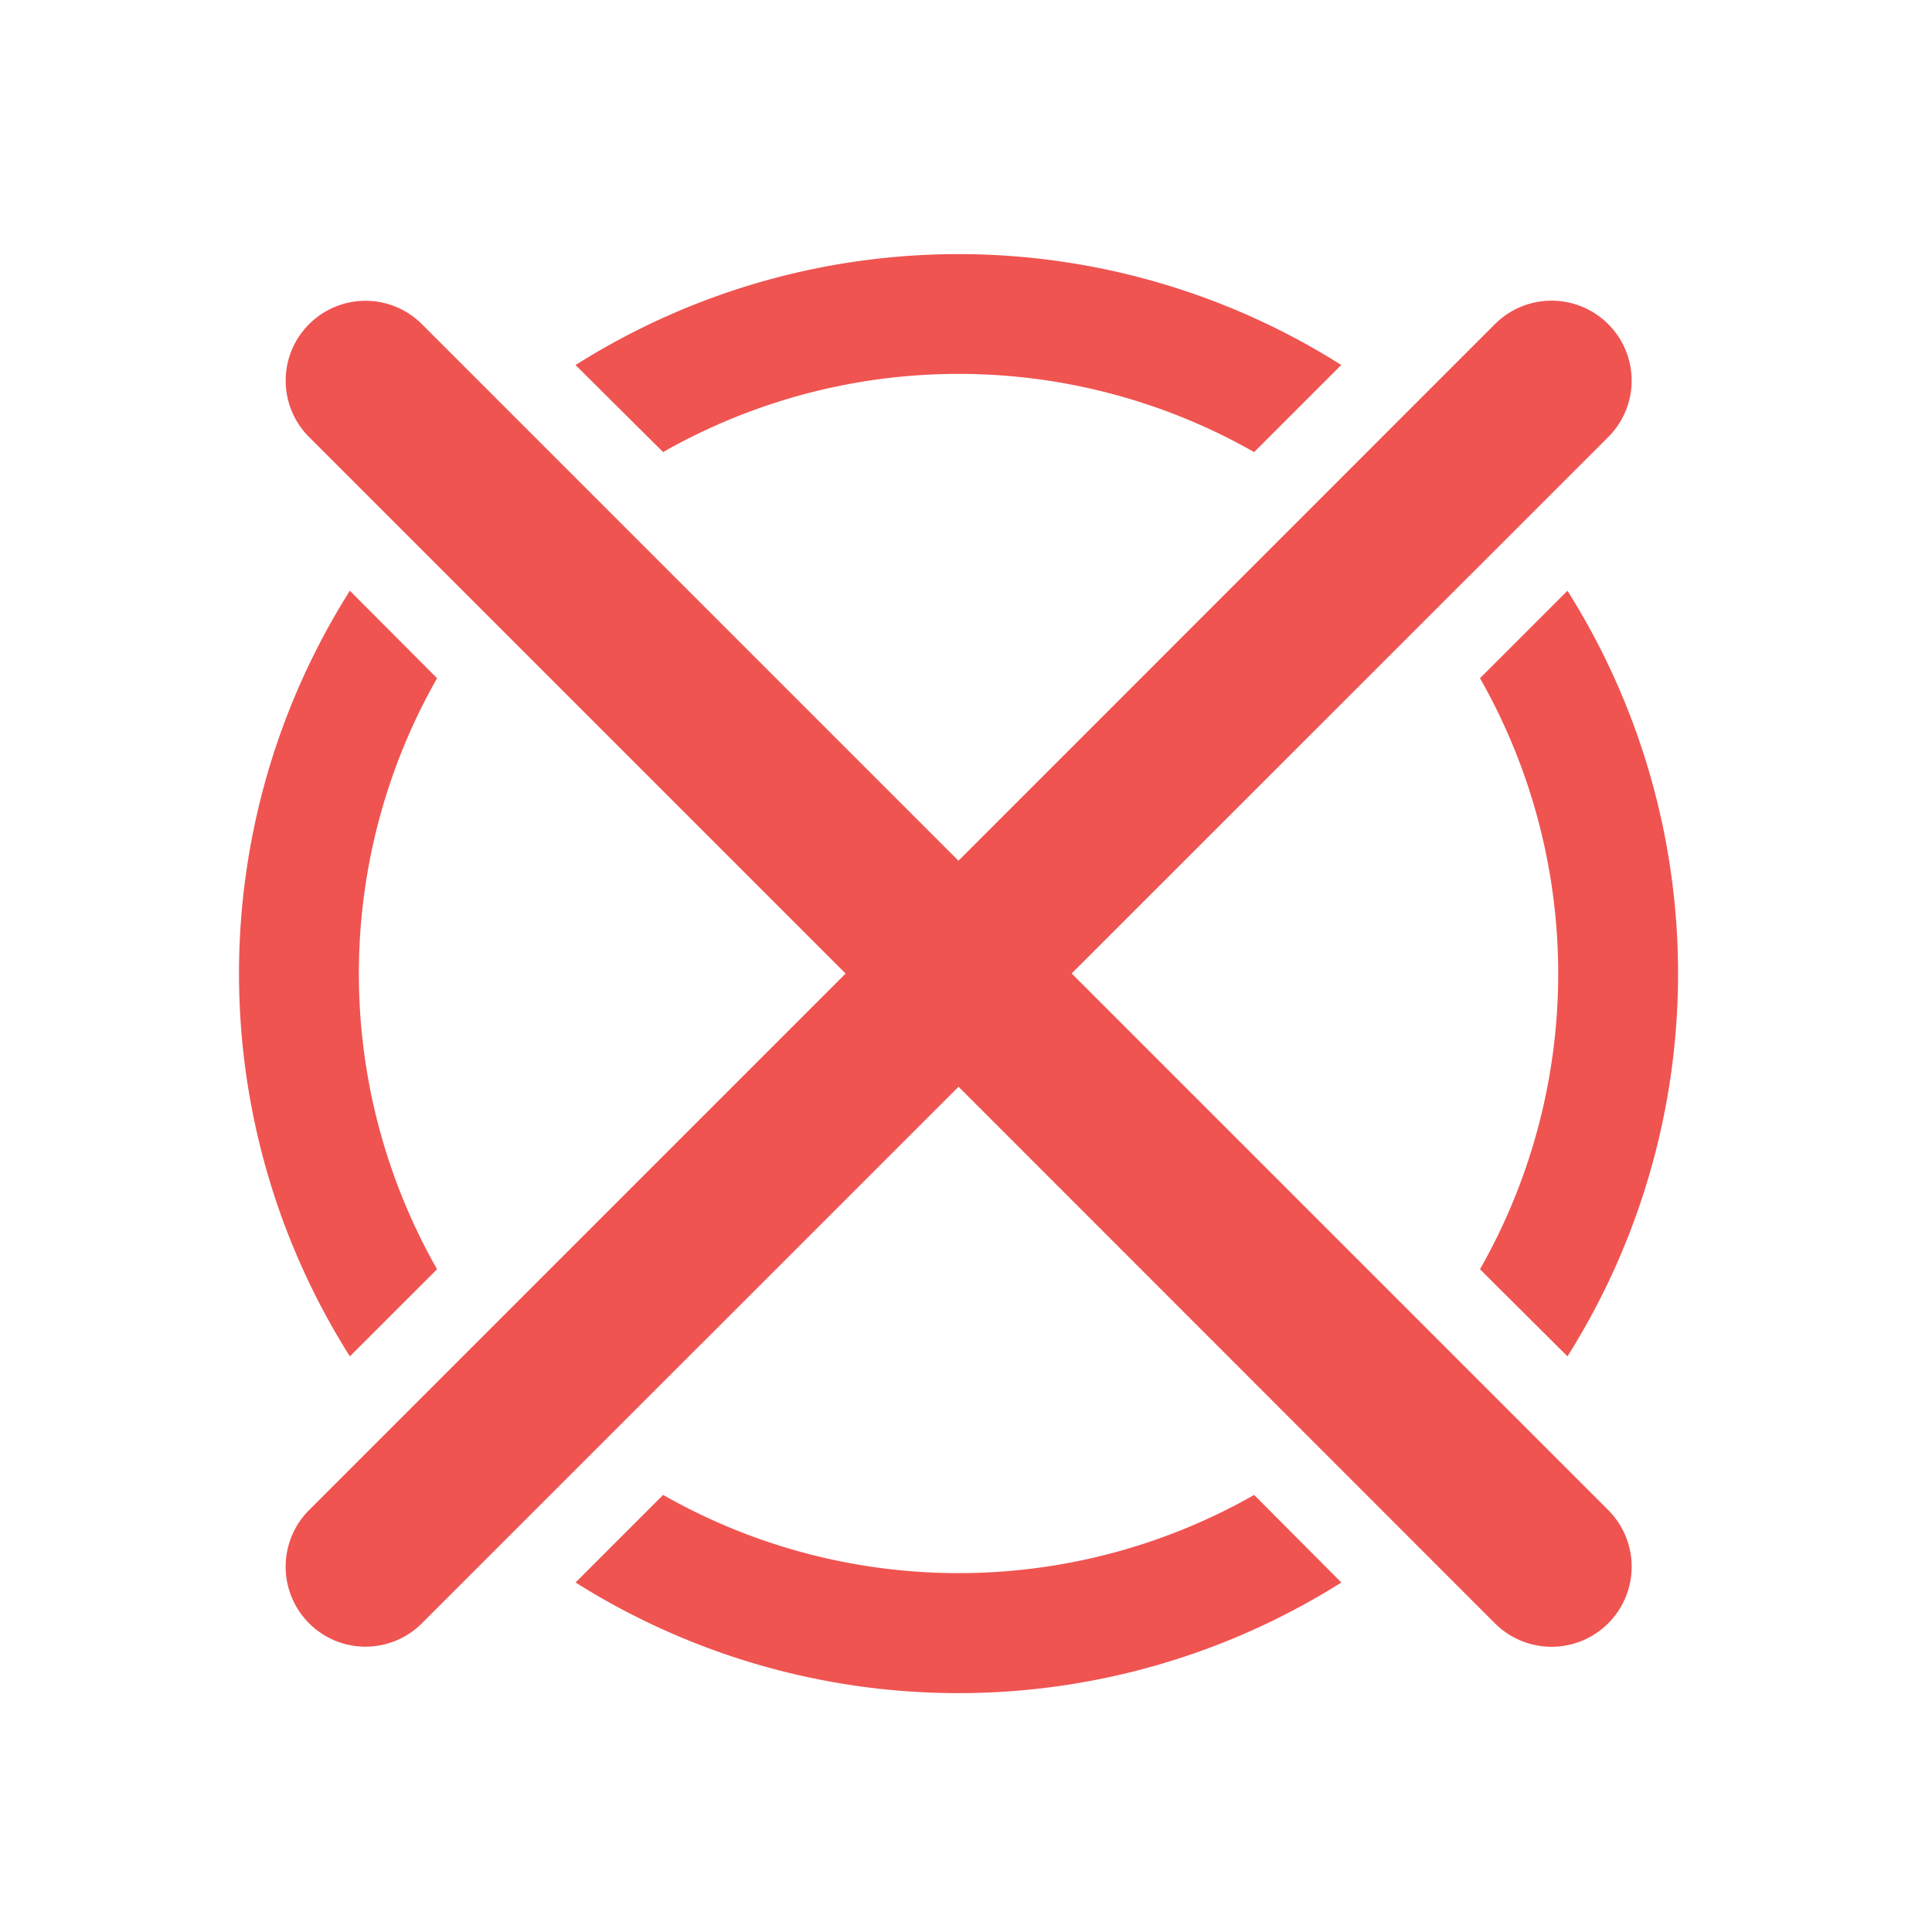<svg xmlns="http://www.w3.org/2000/svg" width="22pt" height="22pt" viewBox="0 0 22 22"><g fill="#ef5451"><path d="M3.984 6.727a8.157 8.157 0 0 0 0 8.718l.993-.992a6.803 6.803 0 0 1 0-6.73zm2.57-2.57l.997.991a6.803 6.803 0 0 1 6.73 0l.992-.992a8.157 8.157 0 0 0-8.718 0zm0 13.863a8.173 8.173 0 0 0 8.72 0l-.993-.997a6.803 6.803 0 0 1-6.73 0zM16.853 7.723a6.803 6.803 0 0 1 0 6.73l.996.992a8.173 8.173 0 0 0 0-8.718zm0 0"/><path d="M3.52 3.691a.908.908 0 0 0 0 1.286l6.109 6.109-6.11 6.11a.912.912 0 0 0 0 1.288.908.908 0 0 0 1.286 0l6.11-6.109 6.108 6.11a.912.912 0 0 0 1.29-1.29l-6.11-6.11 6.11-6.108a.908.908 0 0 0 0-1.286.912.912 0 0 0-1.29 0l-6.109 6.11-6.11-6.11a.908.908 0 0 0-1.284 0zm0 0"/></g></svg>